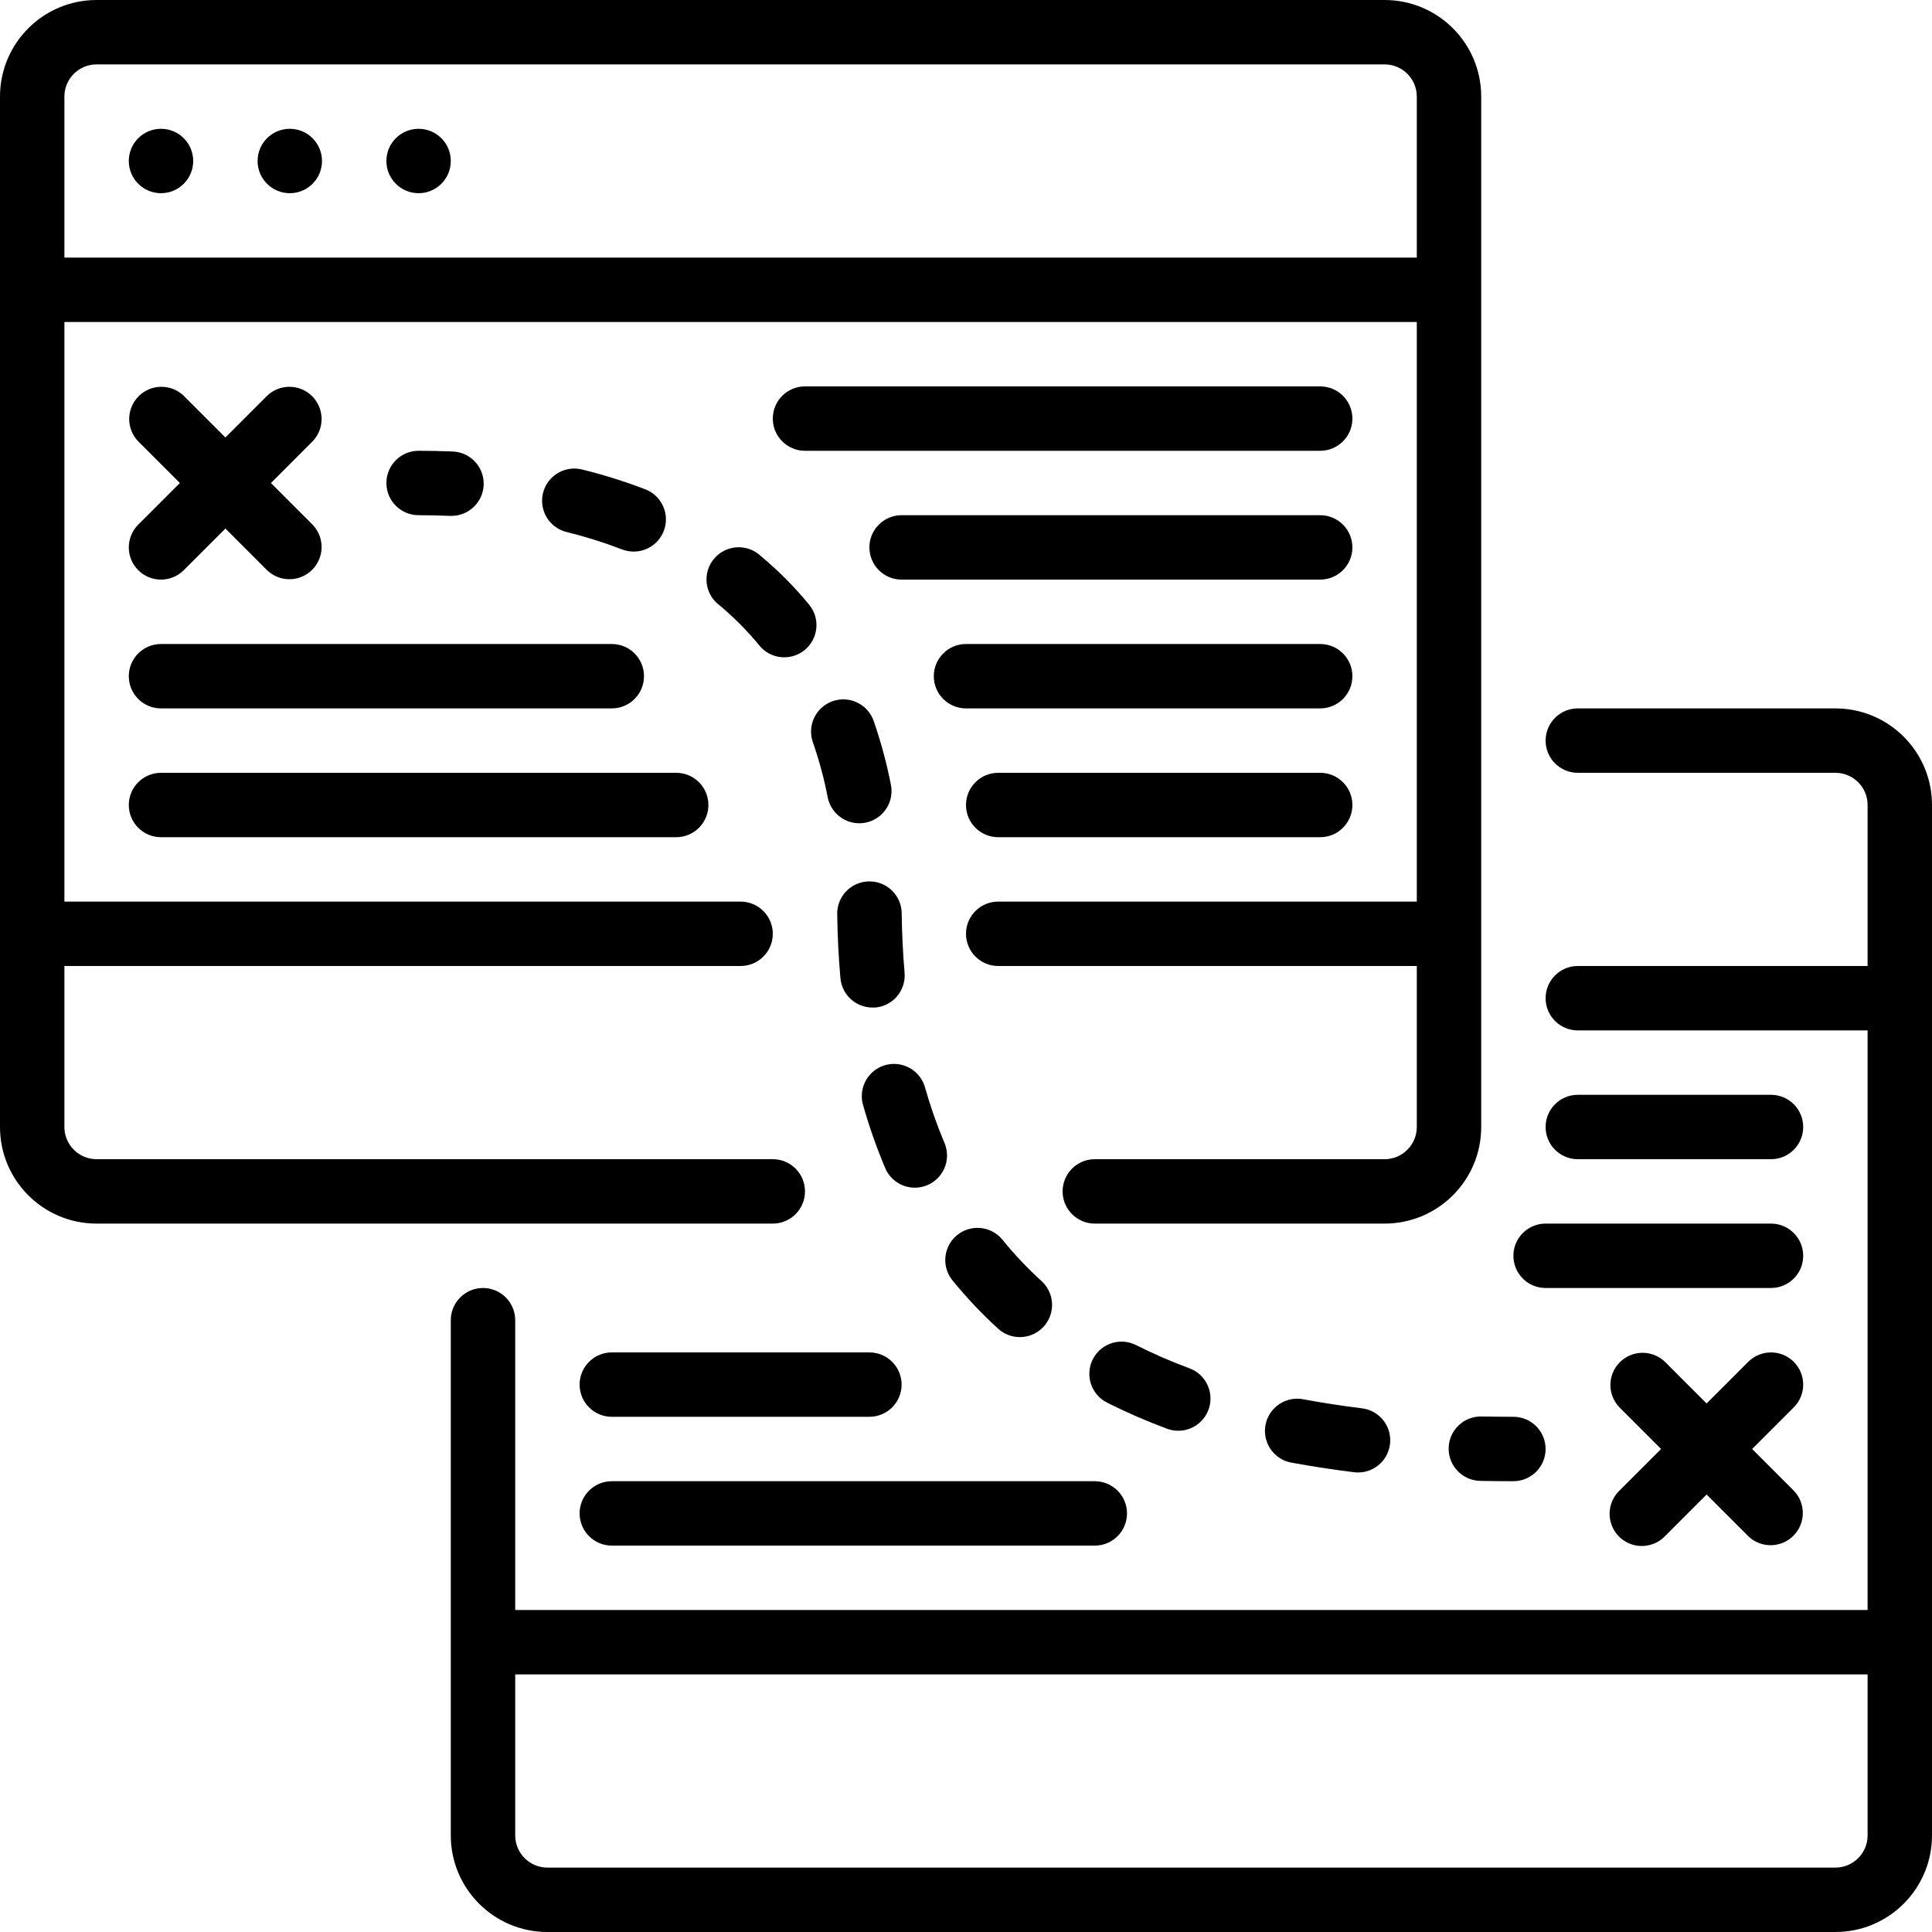 <svg height="512pt" viewBox="0 0 512 512" width="512pt" xmlns="http://www.w3.org/2000/svg" fill="currentColor"><path d="m128 341.332c-4.711 0-8.535 3.82-8.535 8.535v136.531c0 14.141 11.465 25.602 25.602 25.602h341.332c14.141 0 25.602-11.461 25.602-25.602v-273.066c0-14.137-11.461-25.598-25.602-25.598h-68.266c-4.711 0-8.531 3.82-8.531 8.531 0 4.715 3.82 8.535 8.531 8.535h68.266c4.715 0 8.535 3.82 8.535 8.531v42.668h-76.801c-4.711 0-8.531 3.82-8.531 8.535 0 4.711 3.82 8.531 8.531 8.531h76.801v153.602h-358.398v-76.801c0-4.715-3.824-8.535-8.535-8.535zm366.934 102.402v42.664c0 4.715-3.82 8.535-8.535 8.535h-341.332c-4.711 0-8.531-3.82-8.531-8.535v-42.664zm0 0"/><path d="m25.602 324.266h179.199c4.711 0 8.531-3.82 8.531-8.531 0-4.715-3.82-8.535-8.531-8.535h-179.199c-4.715 0-8.535-3.82-8.535-8.531v-42.668h179.199c4.715 0 8.535-3.82 8.535-8.535 0-4.711-3.82-8.531-8.535-8.531h-179.199v-153.602h358.398v153.602h-110.93c-4.715 0-8.535 3.82-8.535 8.531 0 4.715 3.82 8.535 8.535 8.535h110.93v42.668c0 4.711-3.82 8.531-8.531 8.531h-76.801c-4.711 0-8.531 3.82-8.531 8.535 0 4.711 3.82 8.531 8.531 8.531h76.801c14.137 0 25.602-11.461 25.602-25.598v-273.066c0-14.141-11.465-25.602-25.602-25.602h-341.332c-14.141 0-25.602 11.461-25.602 25.602v273.066c0 14.137 11.461 25.598 25.602 25.598zm-8.535-298.664c0-4.715 3.82-8.535 8.535-8.535h341.332c4.711 0 8.531 3.82 8.531 8.535v42.664h-358.398zm0 0"/><path d="m51.199 42.668c0 4.711-3.82 8.531-8.531 8.531-4.715 0-8.535-3.82-8.535-8.531 0-4.715 3.82-8.535 8.535-8.535 4.711 0 8.531 3.82 8.531 8.535zm0 0"/><path d="m85.332 42.668c0 4.711-3.82 8.531-8.531 8.531-4.715 0-8.535-3.82-8.535-8.531 0-4.715 3.82-8.535 8.535-8.535 4.711 0 8.531 3.82 8.531 8.535zm0 0"/><path d="m119.465 42.668c0 4.711-3.82 8.531-8.531 8.531-4.715 0-8.535-3.82-8.535-8.531 0-4.715 3.82-8.535 8.535-8.535 4.711 0 8.531 3.82 8.531 8.535zm0 0"/><path d="m36.633 151.102c3.332 3.328 8.734 3.328 12.066 0l11.035-11.035 11.031 11.035c3.348 3.23 8.672 3.188 11.965-.105 3.289-3.293 3.336-8.613.102-11.961l-11.031-11.035 11.031-11.035c3.234-3.348 3.188-8.668-.102-11.961-3.293-3.293-8.617-3.336-11.965-.105l-11.031 11.035-11.035-11.035c-3.348-3.23-8.672-3.188-11.961.105-3.293 3.293-3.34 8.613-.105 11.961l11.035 11.035-11.035 11.035c-3.332 3.332-3.332 8.73 0 12.066zm0 0"/><path d="m475.367 360.898c-3.332-3.328-8.734-3.328-12.066 0l-11.035 11.035-11.031-11.035c-3.348-3.23-8.672-3.188-11.965.105-3.289 3.293-3.336 8.613-.102 11.961l11.031 11.035-11.031 11.035c-2.219 2.141-3.109 5.312-2.328 8.297s3.109 5.312 6.094 6.094 6.156-.109 8.301-2.324l11.031-11.035 11.035 11.035c3.348 3.23 8.672 3.188 11.961-.105 3.293-3.293 3.34-8.613.105-11.961l-11.035-11.035 11.035-11.035c3.332-3.332 3.332-8.73 0-12.066zm0 0"/><path d="m392.738 375.383h-.203c-4.715-.051-8.574 3.73-8.625 8.441-.051 4.715 3.73 8.574 8.445 8.625 2.918.055 5.82.086 8.711.086 4.715 0 8.535-3.824 8.535-8.535s-3.82-8.535-8.535-8.535c-2.777 0-5.551-.027-8.328-.082zm0 0"/><path d="m201.09 170.879c1.902 2.461 4.992 3.691 8.066 3.211 3.074-.484 5.641-2.598 6.703-5.523 1.059-2.922.445-6.191-1.605-8.531-3.809-4.617-8.043-8.863-12.645-12.691-2.309-2.172-5.633-2.883-8.629-1.848-2.996 1.031-5.172 3.641-5.652 6.773-.48 3.133.816 6.273 3.367 8.156 3.777 3.156 7.258 6.656 10.395 10.453zm0 0"/><path d="m234.488 309.316c1.125 2.891 3.734 4.941 6.809 5.355 3.07.414 6.129-.871 7.984-3.359 1.852-2.484 2.211-5.781.934-8.609-1.973-4.715-3.664-9.539-5.062-14.457-.805-2.965-3.145-5.27-6.125-6.031-2.977-.762-6.137.141-8.266 2.359-2.129 2.219-2.898 5.414-2.016 8.359 1.582 5.57 3.5 11.043 5.742 16.383zm0 0"/><path d="m164.848 145.605c.984.375 2.031.566 3.09.57 4.109.004 7.641-2.926 8.395-6.965.758-4.043-1.48-8.051-5.316-9.531-5.426-2.09-10.98-3.832-16.629-5.223-2.98-.789-6.156.086-8.309 2.293-2.152 2.211-2.941 5.406-2.07 8.367.867 2.957 3.27 5.215 6.273 5.906 4.945 1.219 9.812 2.75 14.566 4.582zm0 0"/><path d="m293.41 371.73c5.152 2.586 10.445 4.887 15.855 6.895 2.859 1.066 6.066.527 8.422-1.414 2.352-1.941 3.492-4.992 2.984-8-.504-3.008-2.574-5.52-5.434-6.586-4.816-1.781-9.531-3.832-14.121-6.137-2.727-1.398-5.992-1.227-8.559.445-2.566 1.676-4.035 4.594-3.855 7.652.18 3.059 1.988 5.785 4.734 7.145zm0 0"/><path d="m239.719 257.707c-.438-5.043-.691-10.324-.762-15.711-.062-4.664-3.863-8.414-8.531-8.414h-.121c-2.273.027-4.441.957-6.027 2.586-1.582 1.633-2.453 3.828-2.41 6.102.078 5.785.359 11.484.852 16.938.383 4.41 4.066 7.797 8.492 7.801.246.012.496.012.742 0 2.266-.195 4.363-1.285 5.82-3.031 1.457-1.75 2.156-4.004 1.945-6.27zm0 0"/><path d="m264.535 352.137c2.258 2.047 5.441 2.734 8.344 1.801 2.906-.934 5.094-3.344 5.734-6.324.645-2.984-.352-6.082-2.609-8.133-3.723-3.383-7.184-7.043-10.352-10.945-1.93-2.363-4.973-3.516-7.984-3.023-3.008.488-5.527 2.547-6.609 5.402-1.078 2.852-.555 6.062 1.375 8.422 3.711 4.559 7.754 8.84 12.102 12.801zm0 0"/><path d="m219.348 211.285c.59 2.992 2.734 5.441 5.621 6.43 2.883.984 6.078.355 8.375-1.652s3.348-5.086 2.758-8.078c-1.125-5.742-2.648-11.395-4.566-16.922-1.555-4.453-6.426-6.801-10.875-5.246-4.453 1.555-6.801 6.426-5.246 10.875 1.664 4.766 2.977 9.641 3.934 14.594zm0 0"/><path d="m358.902 390.16c.348.047.695.066 1.043.062 4.492-.027 8.195-3.535 8.465-8.023.27-4.484-2.984-8.41-7.441-8.977-5.273-.648-10.504-1.449-15.641-2.406-3-.559-6.07.523-8.051 2.84-1.984 2.316-2.582 5.516-1.566 8.391 1.016 2.879 3.484 4.996 6.484 5.555 5.488 1.012 11.059 1.867 16.707 2.559zm0 0"/><path d="m119.074 136.711h.391c4.715.102 8.617-3.641 8.715-8.352.098-4.715-3.641-8.613-8.355-8.715-3.234-.125-6.219-.18-8.891-.18-4.715 0-8.535 3.824-8.535 8.535s3.82 8.535 8.535 8.535c2.457 0 5.188.051 8.141.176zm0 0"/><path d="m349.867 102.398h-136.535c-4.711 0-8.531 3.82-8.531 8.535 0 4.711 3.82 8.531 8.531 8.531h136.535c4.711 0 8.531-3.82 8.531-8.531 0-4.715-3.82-8.535-8.531-8.535zm0 0"/><path d="m349.867 136.535h-110.934c-4.715 0-8.535 3.82-8.535 8.531 0 4.715 3.82 8.535 8.535 8.535h110.934c4.711 0 8.531-3.82 8.531-8.535 0-4.711-3.82-8.531-8.531-8.531zm0 0"/><path d="m349.867 170.668h-93.867c-4.711 0-8.535 3.82-8.535 8.531 0 4.715 3.824 8.535 8.535 8.535h93.867c4.711 0 8.531-3.82 8.531-8.535 0-4.711-3.82-8.531-8.531-8.531zm0 0"/><path d="m349.867 204.801h-85.332c-4.715 0-8.535 3.82-8.535 8.531 0 4.715 3.82 8.535 8.535 8.535h85.332c4.711 0 8.531-3.82 8.531-8.535 0-4.711-3.82-8.531-8.531-8.531zm0 0"/><path d="m42.668 187.734h119.465c4.715 0 8.535-3.82 8.535-8.535 0-4.711-3.82-8.531-8.535-8.531h-119.465c-4.715 0-8.535 3.82-8.535 8.531 0 4.715 3.82 8.535 8.535 8.535zm0 0"/><path d="m42.668 221.867h136.531c4.715 0 8.535-3.82 8.535-8.535 0-4.711-3.82-8.531-8.535-8.531h-136.531c-4.715 0-8.535 3.82-8.535 8.531 0 4.715 3.82 8.535 8.535 8.535zm0 0"/><path d="m162.133 409.602h128c4.715 0 8.535-3.82 8.535-8.535 0-4.711-3.82-8.531-8.535-8.531h-128c-4.711 0-8.531 3.82-8.531 8.531 0 4.715 3.82 8.535 8.531 8.535zm0 0"/><path d="m153.602 366.934c0 4.711 3.82 8.531 8.531 8.531h68.266c4.715 0 8.535-3.82 8.535-8.531 0-4.715-3.82-8.535-8.535-8.535h-68.266c-4.711 0-8.531 3.82-8.531 8.535zm0 0"/><path d="m469.332 307.199c4.715 0 8.535-3.82 8.535-8.531 0-4.715-3.82-8.535-8.535-8.535h-51.199c-4.711 0-8.531 3.82-8.531 8.535 0 4.711 3.82 8.531 8.531 8.531zm0 0"/><path d="m401.066 332.801c0 4.711 3.82 8.531 8.535 8.531h59.73c4.715 0 8.535-3.82 8.535-8.531 0-4.715-3.82-8.535-8.535-8.535h-59.73c-4.715 0-8.535 3.82-8.535 8.535zm0 0"/></svg>
